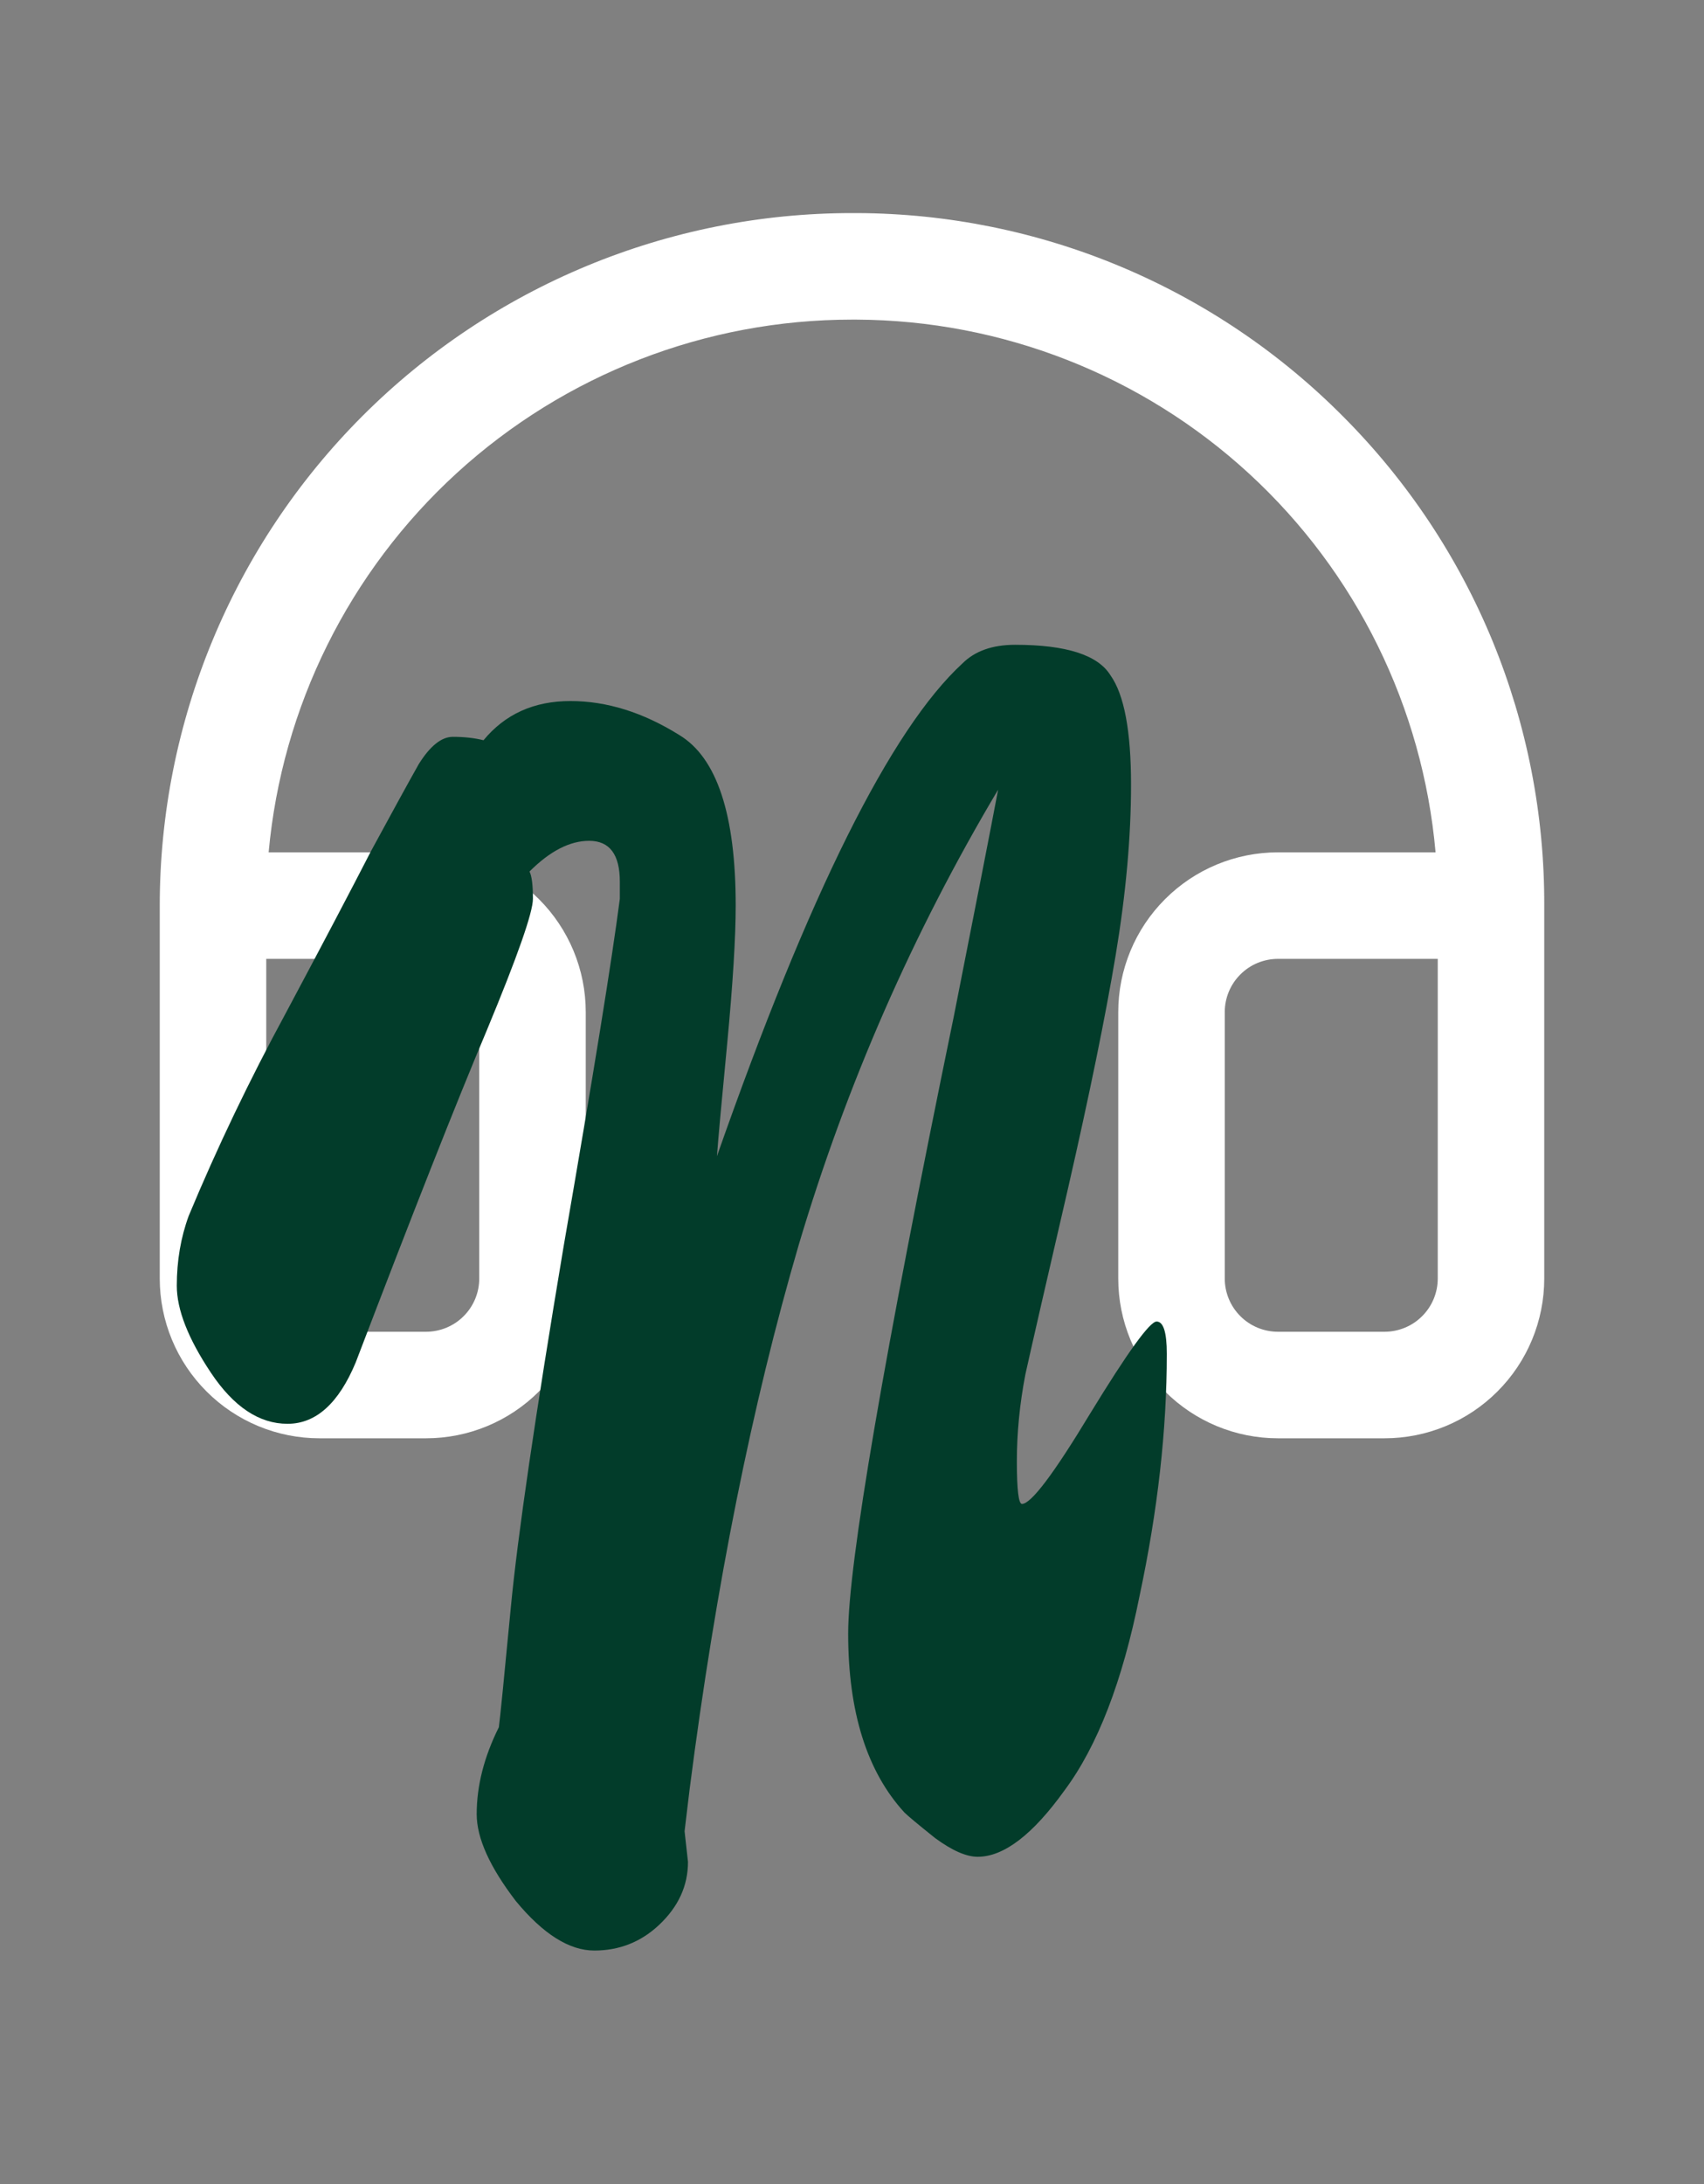 <svg width="32" height="41" viewBox="0 0 32 41" fill="none" xmlns="http://www.w3.org/2000/svg">
<rect x="0" y="0" width="32" height="41" fill="#808080" stroke="none"/>
<path d="M25.236 7.832C24.04 6.624 22.617 5.664 21.049 5.006C19.481 4.348 17.799 4.007 16.099 4H16C12.552 4 9.246 5.37 6.808 7.808C4.37 10.246 3 13.552 3 17V24C3 24.796 3.316 25.559 3.879 26.121C4.441 26.684 5.204 27 6 27H8C8.796 27 9.559 26.684 10.121 26.121C10.684 25.559 11 24.796 11 24V19C11 18.204 10.684 17.441 10.121 16.879C9.559 16.316 8.796 16 8 16H5.045C5.294 13.267 6.557 10.726 8.583 8.876C10.61 7.026 13.256 6 16 6H16.084C18.817 6.012 21.447 7.043 23.459 8.893C25.47 10.743 26.718 13.278 26.959 16H24C23.204 16 22.441 16.316 21.879 16.879C21.316 17.441 21 18.204 21 19V24C21 24.796 21.316 25.559 21.879 26.121C22.441 26.684 23.204 27 24 27H26C26.796 27 27.559 26.684 28.121 26.121C28.684 25.559 29 24.796 29 24V17C29.006 15.3 28.677 13.614 28.032 12.041C27.386 10.468 26.436 9.038 25.236 7.832ZM8 18C8.265 18 8.52 18.105 8.707 18.293C8.895 18.48 9 18.735 9 19V24C9 24.265 8.895 24.52 8.707 24.707C8.52 24.895 8.265 25 8 25H6C5.735 25 5.48 24.895 5.293 24.707C5.105 24.52 5 24.265 5 24V18H8ZM27 24C27 24.265 26.895 24.52 26.707 24.707C26.52 24.895 26.265 25 26 25H24C23.735 25 23.48 24.895 23.293 24.707C23.105 24.52 23 24.265 23 24V19C23 18.735 23.105 18.48 23.293 18.293C23.48 18.105 23.735 18 24 18H27V24Z" fill="white"/>
<path d="M12.92 34.952C12.92 35.4 12.739 35.795 12.376 36.136C12.035 36.456 11.629 36.616 11.16 36.616C10.691 36.616 10.2 36.307 9.688 35.688C9.197 35.048 8.952 34.504 8.952 34.056C8.952 33.523 9.091 32.979 9.368 32.424C9.389 32.275 9.464 31.528 9.592 30.184C9.72 28.84 10.051 26.579 10.584 23.4C11.139 20.2 11.491 18.024 11.64 16.872V16.552C11.64 16.04 11.448 15.784 11.064 15.784C10.701 15.784 10.328 15.976 9.944 16.36C9.987 16.445 10.008 16.616 10.008 16.872C10.008 17.128 9.72 17.949 9.144 19.336C8.568 20.701 7.747 22.781 6.68 25.576C6.36 26.344 5.933 26.728 5.4 26.728C4.867 26.728 4.387 26.408 3.96 25.768C3.533 25.128 3.32 24.584 3.32 24.136C3.32 23.667 3.395 23.229 3.544 22.824C4.077 21.544 4.685 20.275 5.368 19.016C6.051 17.736 6.584 16.723 6.968 15.976C7.373 15.229 7.672 14.685 7.864 14.344C8.077 14.003 8.291 13.832 8.504 13.832C8.717 13.832 8.909 13.853 9.08 13.896C9.485 13.405 10.029 13.16 10.712 13.16C11.395 13.16 12.077 13.373 12.76 13.8C13.464 14.227 13.816 15.293 13.816 17C13.816 17.597 13.763 18.461 13.656 19.592C13.549 20.701 13.485 21.405 13.464 21.704C15.192 16.776 16.728 13.693 18.072 12.456C18.307 12.221 18.637 12.104 19.064 12.104C20.024 12.104 20.621 12.296 20.856 12.68C21.112 13.043 21.24 13.725 21.24 14.728C21.24 15.709 21.144 16.776 20.952 17.928C20.76 19.08 20.461 20.541 20.056 22.312C19.651 24.061 19.384 25.224 19.256 25.8C19.149 26.355 19.096 26.899 19.096 27.432C19.096 27.965 19.128 28.232 19.192 28.232C19.363 28.232 19.789 27.667 20.472 26.536C21.176 25.384 21.592 24.808 21.72 24.808C21.848 24.808 21.912 25.011 21.912 25.416C21.912 26.845 21.741 28.36 21.4 29.96C21.08 31.56 20.611 32.776 19.992 33.608C19.395 34.44 18.851 34.856 18.36 34.856C18.147 34.856 17.88 34.739 17.56 34.504C17.24 34.248 17.048 34.088 16.984 34.024C16.28 33.256 15.928 32.136 15.928 30.664C15.928 29.363 16.589 25.501 17.912 19.08C18.317 17.032 18.595 15.613 18.744 14.824C17.144 17.512 15.896 20.36 15 23.368C14.125 26.355 13.443 29.757 12.952 33.576L12.856 34.376L12.92 34.952Z" fill="#023C2A"/>
</svg>
